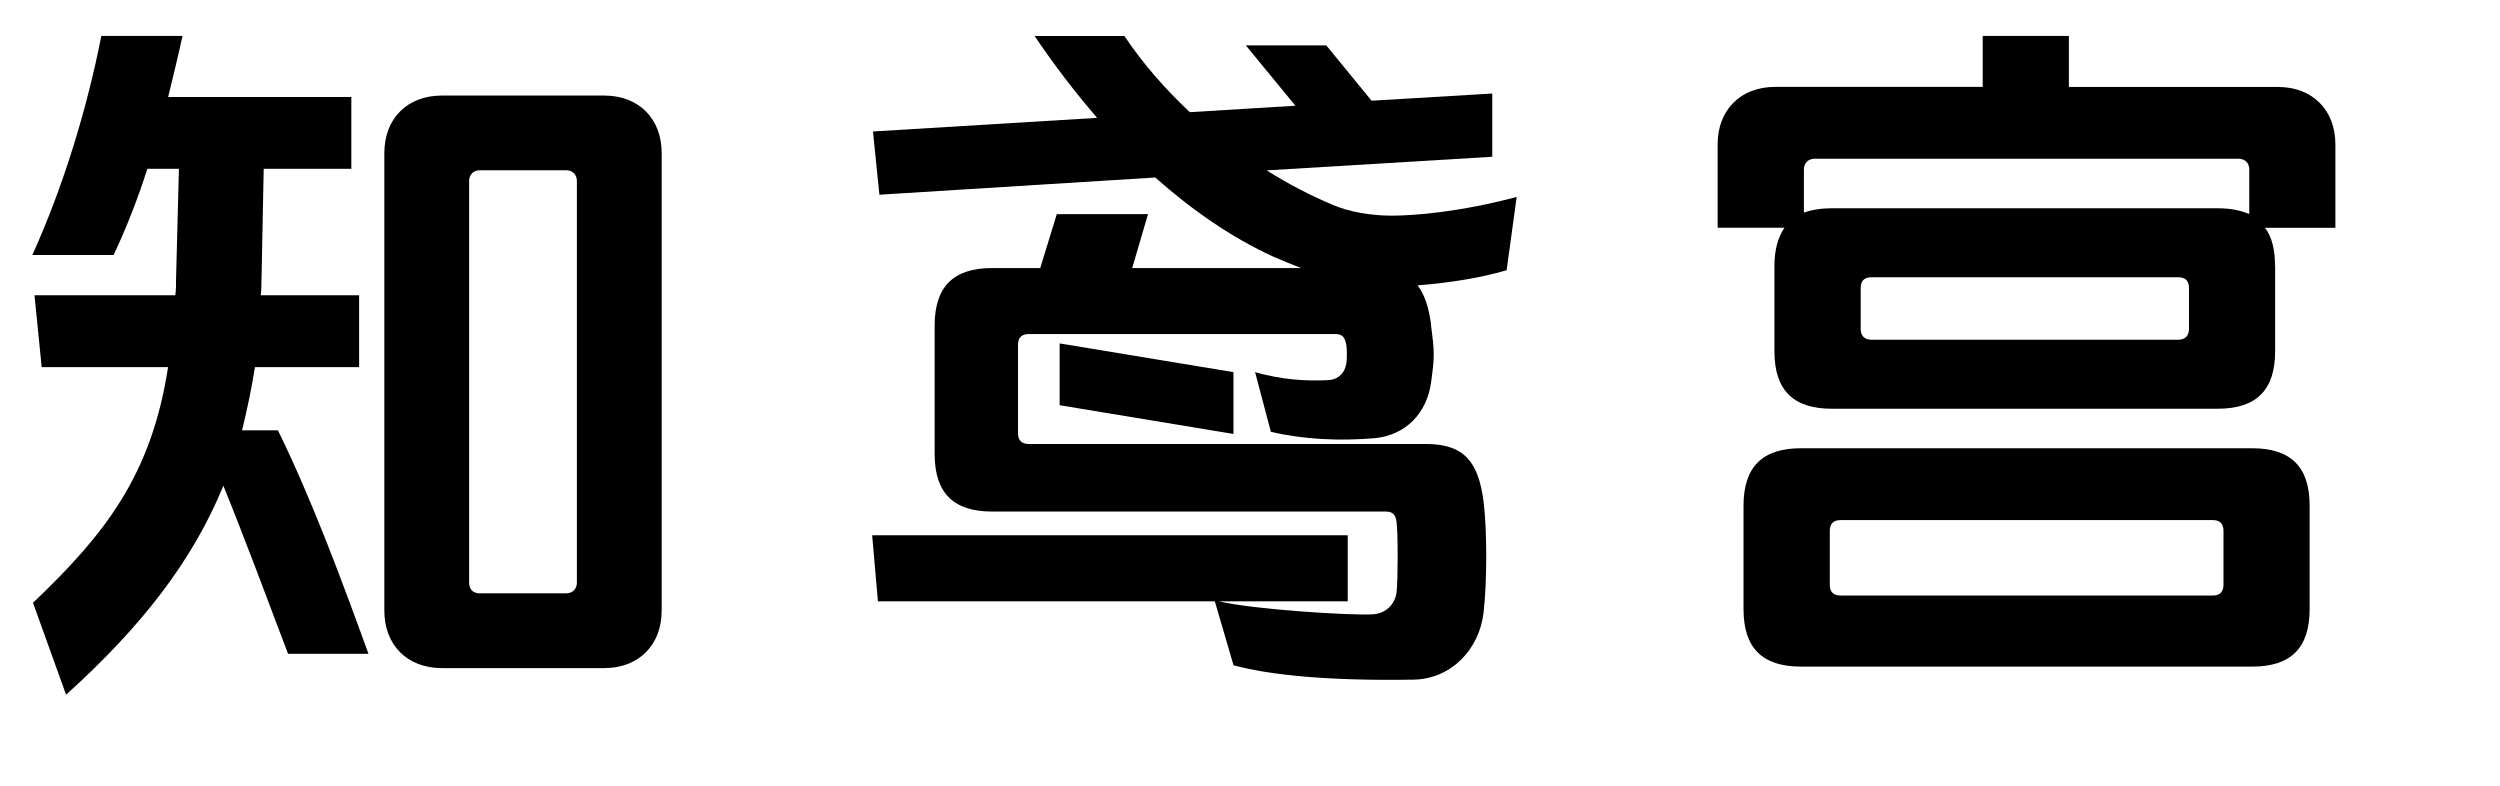 <?xml version="1.0" encoding="UTF-8"?>
<svg id="uuid-2320505a-bbef-4a34-b902-2705747683ee" data-name="图层 1" xmlns="http://www.w3.org/2000/svg" viewBox="0 0 403.68 126.91">
  <path d="m42.22,45.01c0,.93,0,1.74-.12,2.67h15.89v11.6h-16.82c-.58,3.6-1.28,6.96-2.09,10.21h5.8c5.57,11.37,10.32,24.24,14.62,36.08h-12.99c-3.25-8.58-6.73-17.98-10.44-27.14-4.99,12.18-13.22,22.74-25.4,33.75l-5.34-14.85c11.83-11.25,19.14-20.76,21.81-38.05H6.73l-1.16-11.6h22.74c.12-.93.12-1.74.12-2.67l.46-17.75h-5.1c-1.51,4.76-3.36,9.51-5.45,13.92H5.22c4.99-11.02,8.82-23.55,11.14-35.38h13.11c-.7,3.25-1.51,6.5-2.32,9.86h29.58v11.6h-14.15l-.35,17.75Zm19.84,53.59V24.71c0-5.57,3.71-9.28,9.28-9.28h26.22c5.57,0,9.28,3.71,9.28,9.28v73.89c0,5.57-3.71,9.28-9.28,9.28h-26.22c-5.57,0-9.28-3.71-9.28-9.28Zm31.09-4.52V29.23c0-1.04-.7-1.74-1.74-1.74h-13.92c-1.04,0-1.74.7-1.74,1.74v64.84c0,1.04.58,1.74,1.74,1.74h13.92c1.04,0,1.74-.7,1.74-1.74Z"/>
  <path d="m231.07,52.55c.58,4.41.58,4.99,0,9.28-.7,4.87-4.06,8.47-9.16,8.93-5.45.46-11.37.23-16.7-1.04l-2.55-9.63c4.06,1.16,8.12,1.51,11.95,1.28,1.51-.12,2.55-1.16,2.78-2.67.12-.46.12-2.44,0-3.02-.23-1.16-.58-1.74-1.74-1.74h-49.53c-1.16,0-1.74.58-1.74,1.74v14.27c0,1.16.58,1.74,1.74,1.74h64.15c6.26,0,8.47,3.02,9.28,9.28.58,4.41.58,13.11,0,17.98-.7,5.92-5.22,10.67-11.25,10.79-13.46.23-23.2-.7-29.12-2.32l-3.02-10.32h-54.4l-.93-10.67h76.79v10.67h-20.76c5.22,1.28,21.23,2.32,24.82,2.09,2.09-.12,3.6-1.62,3.83-3.6.23-1.97.23-9.63,0-11.25-.12-1.16-.58-1.74-1.74-1.74h-63.57c-6.26,0-9.28-3.02-9.28-9.28v-20.76c0-6.26,3.02-9.28,9.28-9.28h7.77l2.67-8.7h14.73l-2.55,8.7h27.26c-1.51-.58-2.9-1.16-4.52-1.86-6.61-3.02-12.99-7.42-19.02-12.76l-44.54,2.78-1.04-10.21,36.19-2.2c-3.6-4.18-6.96-8.58-10.09-13.22h14.5c3.02,4.52,6.61,8.58,10.56,12.3l17.05-1.04-8-9.74h12.99l7.31,8.93,19.49-1.16v10.21l-36.42,2.2c3.48,2.2,7.08,4.06,10.67,5.57,2.67,1.16,6.26,1.74,9.51,1.74,3.6,0,11.02-.58,20.18-3.02l-1.62,11.83c-4.29,1.28-9.63,2.09-14.38,2.44,1.16,1.51,1.86,3.71,2.2,6.5Zm-31.9,17.52l-28.07-4.64v-9.98l28.07,4.64v9.98Z"/>
  <path d="m367.37,42.92v13.8c0,6.26-3.02,9.28-9.28,9.28h-62.29c-6.26,0-9.28-3.02-9.28-9.28v-13.8c0-2.55.58-4.64,1.62-6.15h-10.79v-13.46c0-5.57,3.71-9.28,9.28-9.28h33.52V5.8h13.92v8.24h33.75c5.57,0,9.28,3.71,9.28,9.28v13.46h-11.37c1.16,1.51,1.62,3.6,1.62,6.15Zm5.57,38.74v16.7c0,6.26-3.02,9.28-9.28,9.28h-72.85c-6.26,0-9.28-3.02-9.28-9.28v-16.7c0-6.26,3.02-9.28,9.28-9.28h72.85c6.26,0,9.28,3.02,9.28,9.28Zm-9.74-54.29c0-1.04-.7-1.74-1.74-1.74h-68.44c-1.04,0-1.74.7-1.74,1.74v6.96c1.28-.46,2.78-.7,4.52-.7h62.29c2.09,0,3.71.35,5.1.93v-7.19Zm-67.74,58.35v8.7c0,1.16.58,1.74,1.74,1.74h60.09c1.16,0,1.74-.58,1.74-1.74v-8.7c0-1.16-.58-1.74-1.74-1.74h-60.09c-1.16,0-1.74.58-1.74,1.74Zm4.99-39.21v6.61c0,1.04.58,1.74,1.74,1.74h49.53c1.16,0,1.74-.7,1.74-1.74v-6.61c0-1.16-.58-1.74-1.74-1.74h-49.53c-1.16,0-1.74.58-1.74,1.74Z"/>
</svg>